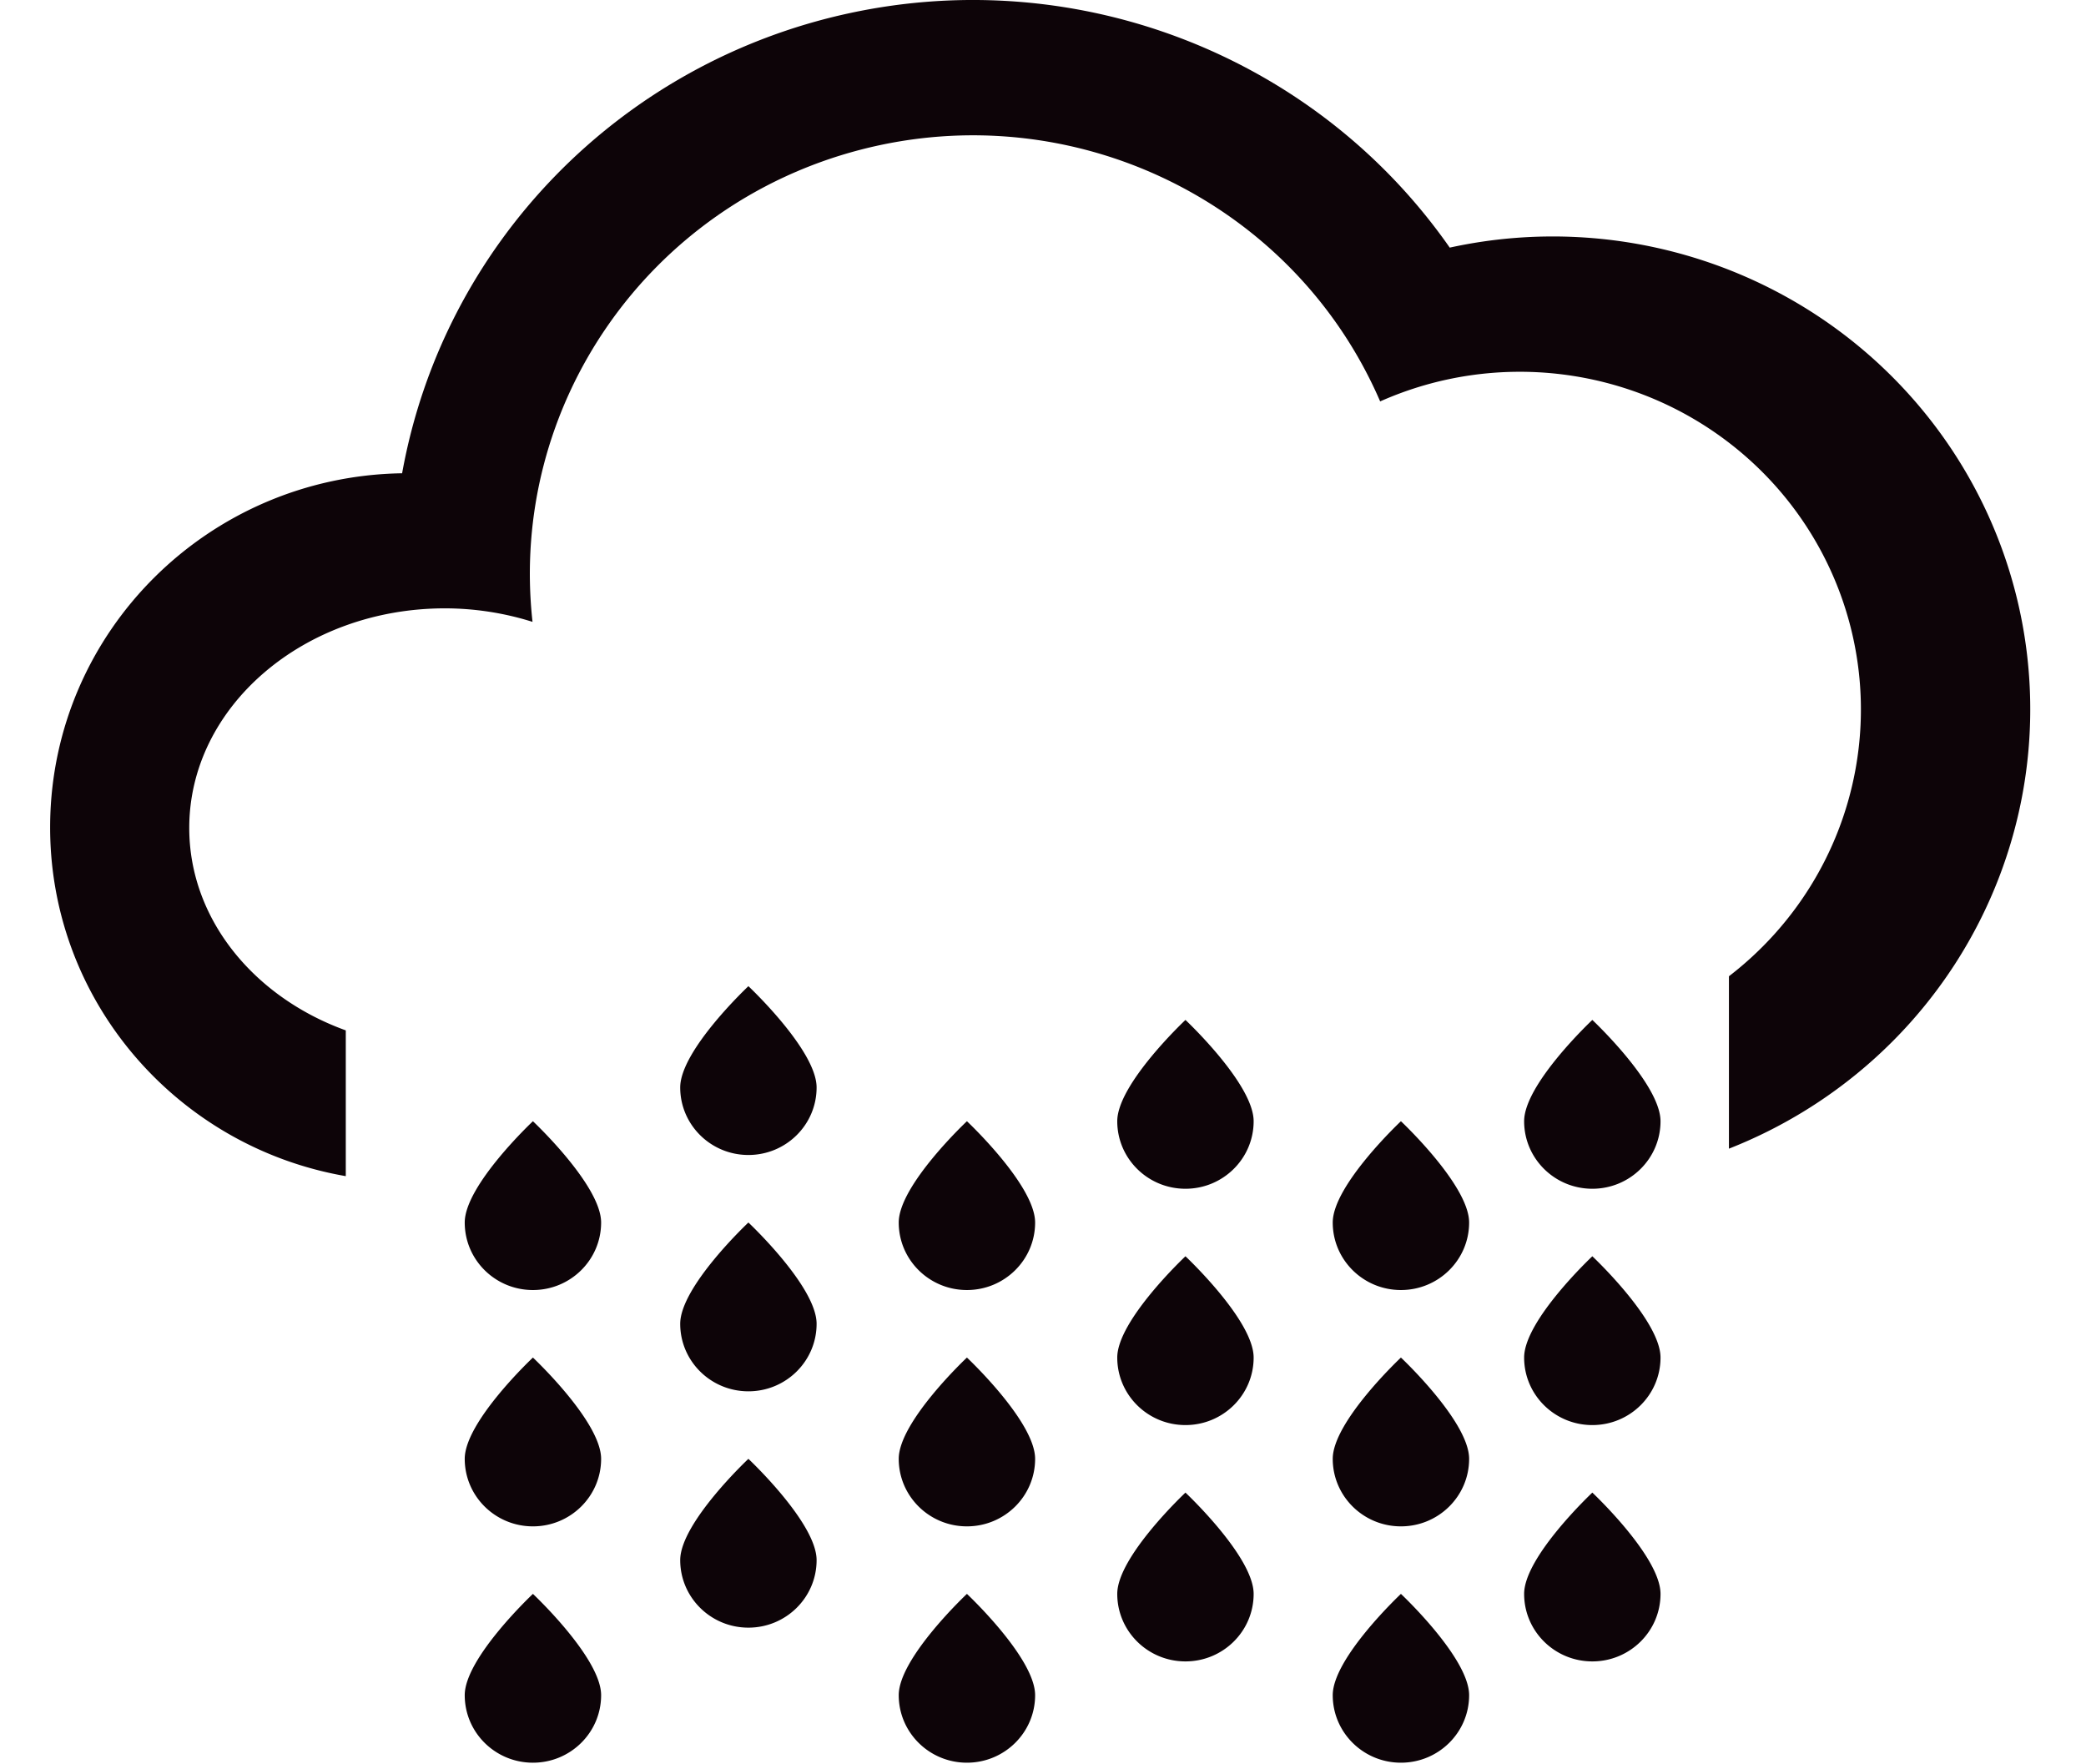 <?xml version="1.0" standalone="no"?><!DOCTYPE svg PUBLIC "-//W3C//DTD SVG 1.1//EN" "http://www.w3.org/Graphics/SVG/1.1/DTD/svg11.dtd"><svg t="1675749282279" class="icon" viewBox="0 0 1211 1024" version="1.1" xmlns="http://www.w3.org/2000/svg" p-id="4745" xmlns:xlink="http://www.w3.org/1999/xlink" width="37.844" height="32"><path d="M1161.262 507.364c-27.69 73.755-85.529 131.152-157.55 159.456v-100.084c37.762-29.022 64.335-71.142 73.316-119.243 13.38-71.673-14.504-144.781-72.401-189.803s-136.235-54.519-203.388-24.667c-50.15-115.993-178.524-178.132-301.774-146.081S295.254 235.574 309.146 360.995a169.631 169.631 0 0 0-50.827-7.84c-81.992 0-148.456 57.071-148.456 127.47 0 52.869 37.484 98.217 90.877 117.53v84.614c-98.867-17.109-172.933-103.089-171.624-205.098 1.427-111.245 91.976-201.175 204.325-202.93 23.948-132.926 126.543-238.412 259.802-267.11 133.256-28.704 270.834 25.053 348.385 136.118 99.107-21.689 202.265 11.989 268.902 87.794 66.641 75.812 86.104 181.618 50.732 275.821z m-812.291 202.323c0 21.651-17.725 39.196-39.591 39.196s-39.587-17.545-39.587-39.196c0-21.644 39.587-58.798 39.587-58.798s39.591 37.154 39.591 58.798z m0 137.194c0 21.644-17.725 39.196-39.591 39.196s-39.587-17.552-39.587-39.196 39.587-58.798 39.587-58.798 39.591 37.15 39.591 58.798z m0 137.19c0 21.651-17.725 39.2-39.591 39.2s-39.587-17.549-39.587-39.2c0-21.644 39.587-58.794 39.587-58.794s39.591 37.15 39.591 58.794z m125.096-352.781c0 21.651-17.728 39.196-39.591 39.196s-39.588-17.545-39.588-39.196c0-21.644 39.588-58.798 39.588-58.798s39.591 37.154 39.591 58.798z m0 137.198c0 21.644-17.728 39.193-39.591 39.193s-39.588-17.549-39.588-39.193c0-21.651 39.588-58.802 39.588-58.802s39.591 37.15 39.591 58.802z m0 137.187c0 21.651-17.728 39.2-39.591 39.2s-39.588-17.549-39.588-39.2c0-21.644 39.588-58.794 39.588-58.794s39.591 37.15 39.591 58.794z m126.859-195.988c0 21.651-17.724 39.196-39.588 39.196s-39.588-17.545-39.588-39.196c0-21.644 39.588-58.798 39.588-58.798s39.587 37.154 39.587 58.798z m0 137.194c0 21.644-17.724 39.196-39.588 39.196s-39.588-17.552-39.588-39.196 39.588-58.798 39.588-58.798 39.587 37.15 39.587 58.798z m0 137.19c0 21.651-17.724 39.2-39.588 39.2s-39.588-17.549-39.588-39.2c0-21.644 39.588-58.794 39.588-58.794s39.587 37.15 39.587 58.794z m126.862-333.182c0 21.651-17.724 39.204-39.584 39.204-21.867 0-39.595-17.552-39.595-39.204 0-21.644 39.595-58.798 39.595-58.798s39.583 37.154 39.583 58.798z m0 137.194c0 21.651-17.724 39.196-39.584 39.196-21.867 0-39.595-17.545-39.595-39.196 0-21.644 39.595-58.798 39.595-58.798s39.583 37.154 39.583 58.798z m0 137.194c0 21.648-17.724 39.196-39.584 39.196-21.867 0-39.595-17.549-39.595-39.196s39.595-58.798 39.595-58.798 39.583 37.15 39.583 58.798z m125.095-215.59c0 21.651-17.724 39.196-39.591 39.196-21.86 0-39.588-17.545-39.588-39.196 0-21.644 39.588-58.798 39.588-58.798s39.591 37.154 39.591 58.798z m0 137.194c0 21.644-17.724 39.196-39.591 39.196-21.86 0-39.588-17.552-39.588-39.196s39.588-58.798 39.588-58.798 39.591 37.15 39.591 58.798z m0 137.19c0 21.651-17.724 39.2-39.591 39.2-21.86 0-39.588-17.549-39.588-39.2 0-21.644 39.588-58.794 39.588-58.794s39.591 37.15 39.591 58.794z m111.114-333.182c0 21.651-17.724 39.204-39.584 39.204-21.867 0-39.595-17.552-39.595-39.204 0-21.644 39.595-58.798 39.595-58.798s39.583 37.154 39.583 58.798z m0 137.194c0 21.651-17.724 39.196-39.584 39.196-21.867 0-39.595-17.545-39.595-39.196 0-21.644 39.595-58.798 39.595-58.798s39.583 37.154 39.583 58.798z m0 137.194c0 21.648-17.724 39.196-39.584 39.196-21.867 0-39.595-17.549-39.595-39.196s39.595-58.798 39.595-58.798 39.583 37.15 39.583 58.798z" fill="#0D0408" p-id="4746"></path></svg>